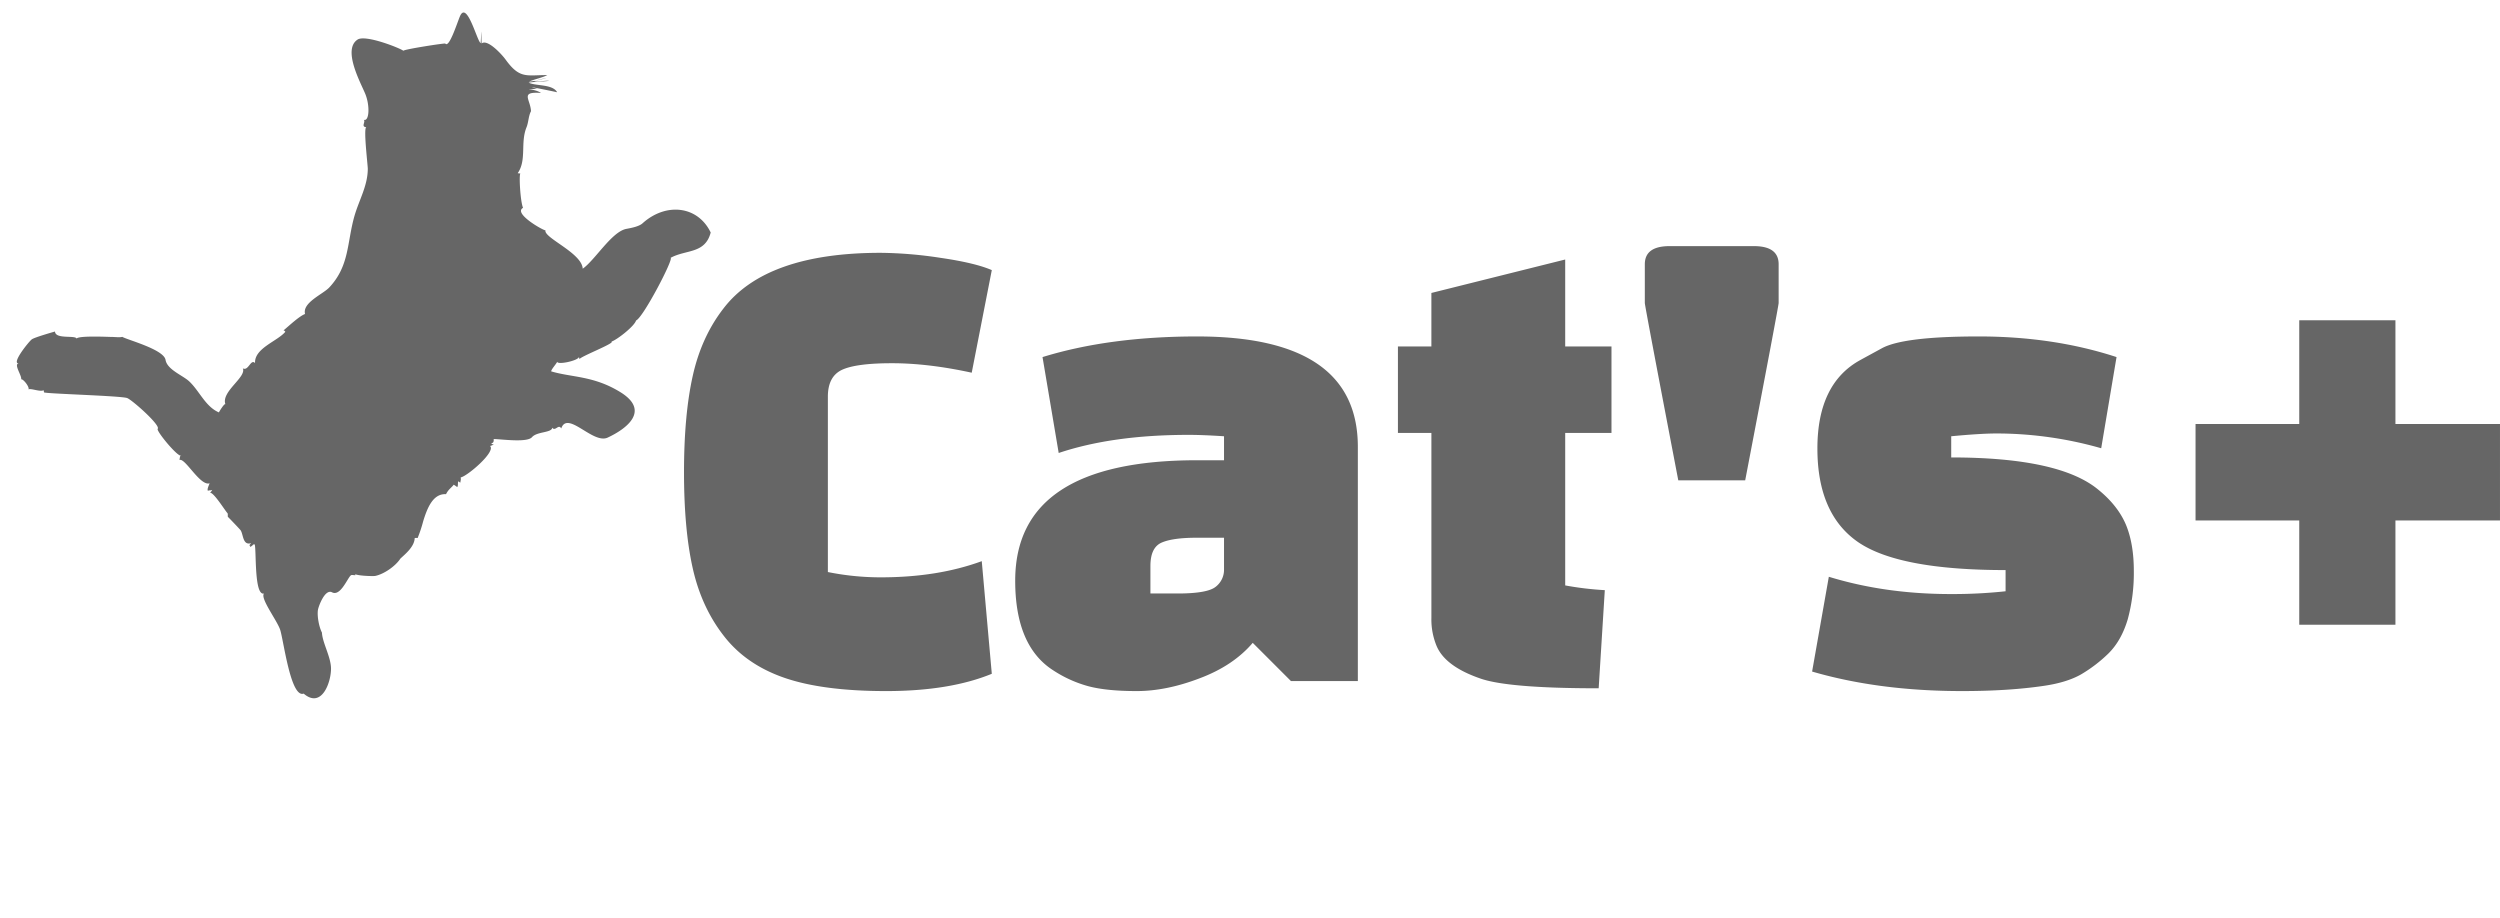 <svg xmlns="http://www.w3.org/2000/svg" width="1591.088" height="584" viewBox="0 0 1591.088 584">
  <g id="Untitled_1_" data-name="Untitled (1)" transform="translate(-653.291 -320)">
    <path id="Path_1" data-name="Path 1" d="M21108.564,16855.332l6.387,71.684q-26.795,11-67.248,11t-64.941-8.516q-24.483-8.517-38.5-26.793-14.194-18.275-19.7-43.117-5.5-24.662-5.5-60.859t5.5-61.037q5.5-25.017,19.7-43.293,27.146-35.312,100.072-35.311a266.77,266.77,0,0,1,37.973,3.2q22,3.193,32.646,7.807l-12.775,65.295q-27.68-6.032-50.748-6.033-22.887,0-31.936,4.26-8.874,4.257-8.873,17.033v111.605a169.718,169.718,0,0,0,33.713,3.371Q21080.528,16865.623,21108.564,16855.332Zm137.152-143.012q102.2,0,102.2,70.264v149.045h-42.586l-24.307-24.309q-12.422,14.549-33.713,22.535-21.29,8.159-40.1,8.16-18.981,0-30.518-3.016a77.9,77.9,0,0,1-22.535-10.113q-24.308-15.439-24.307-57.135,0-76.649,115.863-76.65h17.033v-15.26q-13.661-.888-22.533-.887-48.261,0-82.684,11.533l-10.293-61.037q42.583-13.131,98.477-13.131m-29.809,146.027v17.566h17.387q18.809,0,24.133-4.258a13.622,13.622,0,0,0,5.322-11.18v-20.049h-17.564q-15.261,0-22.357,3.193Q21215.908,16846.814,21215.908,16858.348Zm157.523-84.635v-55h21.293v-34.068l85.168-21.291v55.359h29.455v55h-29.455v97.057a199.1,199.1,0,0,0,25.2,3.016l-3.9,62.457q-58.377,0-75.764-6.387-21.826-7.632-27.326-20.406a44.031,44.031,0,0,1-3.371-17.92v-117.816Zm221.008,30.164h-42.582q-21.293-111.076-21.293-112.848v-24.664q0-11.534,15.791-11.533h53.586q15.794,0,15.793,11.533v24.664Q21615.734,16692.8,21594.439,16803.877Zm73.459-76.652s4.555-2.482,13.662-7.451q13.84-7.453,61.568-7.453,47.555,0,87.654,13.131l-9.76,58.021a242.962,242.962,0,0,0-66.537-9.406q-10.113,0-28.922,1.775v13.484q69.023,0,93.686,20.584,12.419,10.113,17.564,22.355,4.969,12.064,4.969,29.277a112.459,112.459,0,0,1-3.9,30.873q-4.081,13.661-12.422,21.824a91.129,91.129,0,0,1-17.211,13.131q-9.047,5.145-23.42,7.273-22.535,3.372-52.344,3.371-52.875,0-95.459-12.42l10.645-60.326q35.842,11,77.539,11a315.079,315.079,0,0,0,34.955-1.773v-13.486q-68.136,0-94.039-17.92-25.729-17.921-25.729-59.441T21667.9,16727.225Zm213.168,102.2v-61.391h66v-66.006h61.217v66.006h66.537v61.391h-66.537v66.361h-61.217v-66.361Z" transform="translate(-19830.445 -16178.189)" fill="#666"/>
    <path id="Path_3" data-name="Path 3" d="M253.111,321.918A89.235,89.235,0,0,1,249,332.491a11.848,11.848,0,0,0-1.86-.1c-.49,5.58-6.559,9.888-9.79,12.629-3.329,4.6-10.867,9.3-16.545,10.182-1.371.2-14.1-.783-13.51-2.643-.2.685.979.685.979,1.469-.783.2-2.252-.49-2.937,0-2.448,1.762-8.126,15.077-13.706,9.2a10.369,10.369,0,0,0,1.175.979c-4.308-2.545-8.909,8.126-9.5,10.573-.881,3.818.1,11.063,1.762,14.685,0,6.559,4.8,15.468,4.6,22.909-.294,8.811-7.245,25.748-18.21,15.273-8.517,2.643-11.063-35.44-12.923-41.608-1.958-6.364-11.748-20.559-9.007-23.3-6.461,1.273-3.329-27.9-4.308-31.524-1.469-.294-.881.783-3.133,1.469.979-2.35-2.154.685.881-2.35h-.2c-5.287,1.175-4.406-6.07-6.07-8.615-.685-.979-7.636-9.007-7.636-8.909-.1-.881.2-1.566-.1-2.35-1.273-1.273-8.322-14.294-10.573-13.51.392-.1,1.664-1.566,1.566-1.762-1.175.392-1.371,0-2.741.392-.49-1.077.587-2.937,1.371-4.7-6.07,1.762-14.783-17.133-18.307-15.762-.2.2.587-3.916,1.077-2.741-2.35.685-15.175-16.643-14-17.818,2.154-2.056-15.37-19.286-18.405-20.559-3.916-1.664-52.671-5.482-52.671-6.364a5.778,5.778,0,0,0-.2-1.371c-1.958,1.273-8.713-2.056-9.594-.881,1.077-1.469-3.133-7.245-4.308-6.755.881-1.958-4.6-10.182-.881-10.182h-.1c-4.993-.1,7.343-13.8,9.1-14.881,1.958-1.273,14.979-4.21,14.979-4.21,0,5.091,12.727,2.839,13.51,5.189,1.371-1.958,21.538.1,22.028.1.783-.1,5.482.783,7.049.294C70.819,197,93.826,204.241,94.609,211c.685,6.266,10.378,10.378,14.294,14.391,6.266,6.461,9.5,16.643,17.916,20.755.1-.392,4.014-6.07,4.406-4.9-2.545-8.224,14.391-16.545,12.238-22.321,3.427,2.154,5.385-6.07,7.93-2.937,0-9.5,14.881-13.119,20.266-18.895a1.779,1.779,0,0,0-1.077-.979c3.329-2.448,10.378-8.517,14.2-9.692-1.469-7.343,11.944-11.944,16.252-16.056,13.706-13.217,12.629-27.9,18.405-44.741,3.427-9.888,9.4-18.7,9.986-29.468.1-2.937-1.566-26.629.49-26.433-3.622-.49-.294-3.133-1.371-4.8,3.427,1.273,4.406-9.007,1.664-16.643-2.643-7.343-13.021-28.783-3.035-34.559,5.385-3.133,27.706,7.343,28.685,8.615.979-.979,26.237-3.524,26.923-3.231C285.026,22.439,291,6.383,292.956,2.369c4.993-10.378,10.182,16.643,12.336,17.622.1-.2.685-6.853.783-7.245,0,2.448-.2,5.091-.2,7.538,3.818-2.937,12.629,7.734,14.685,10.965,8.419,12.923,12.629,10.573,26.042,11.259-2.937,1.469-8.517,2.252-11.748,3.524,4.112.2,20.363-3.72,3.133-.2,2.154.979,7.049-.1,9.594.392-4.406.392-8.615,0-13.119.49,4.6,2.545,15.175,1.566,17.818,7.049.587.1-24.279-6.461-12.531-2.839-11.161.1-2.154-.685,2.252,2.741-13.51-1.664-6.951,3.524-6.951,11.259-1.762,2.937-1.958,7.049-3.329,9.986-4.6,9.692-.881,20.853-7.147,28.979.49.2,1.566.2,1.664.392-.979.587-.979,17.524.587,21.832-6.755,3.231,12.923,15.566,13.51,14.979-1.566,4.7,22.419,15.566,22.419,25.65,8.224-5.189,19.678-22.615,29.077-23.888,3.035-.392,8.126-1.077,10.475-3.035,15.468-12.531,35.636-9.4,42.979,8.126-4.308,13.51-16.252,9.888-26.335,14.783,2.252.392-19.384,37.1-23.986,38.671-1.273,3.622-12.727,11.65-16.349,12.629,2.643.979-20.363,8.517-20.853,10.084-.1-.49-.2-.881-.294-1.371-.783,2.35-13.706,4.406-14,2.35-.685,1.371-4.112,4.7-4.112,5.874,12.923,4.6,26.825,4.112,43.272,15.468,18.7,12.923,2.545,23.594-9.594,28.489-9.594,3.818-24.573-18.8-29.174-7.343-1.566-3.231-3.916,1.958-5.678-.783-.49,3.329-9.888,1.86-13.217,5.385-3.329,3.427-19.678.2-24.377-.1,0,1.664-.294,2.545-1.664,2.545a1.45,1.45,0,0,0,1.664.783,8.074,8.074,0,0,1-2.545.979c3.72,3.818-15.664,18.6-19.678,18.993.1,1.762-.1,1.469-.392,3.231-.49.1-.979-.979-1.371-.685-.392,1.175,0,2.448-.783,3.524a15.955,15.955,0,0,0-2.154-1.664c-1.469,1.86-3.427,2.643-5.189,5.776h0C260.257,304.687,256.146,313.6,253.111,321.918Z" transform="translate(653.291 343.191) rotate(-2.954)" fill="#666" fill-rule="evenodd"/>
    <rect id="Rectangle_1" data-name="Rectangle 1" width="1591" height="584" transform="translate(653.313 320)" fill="none"/>
  </g>
</svg>
